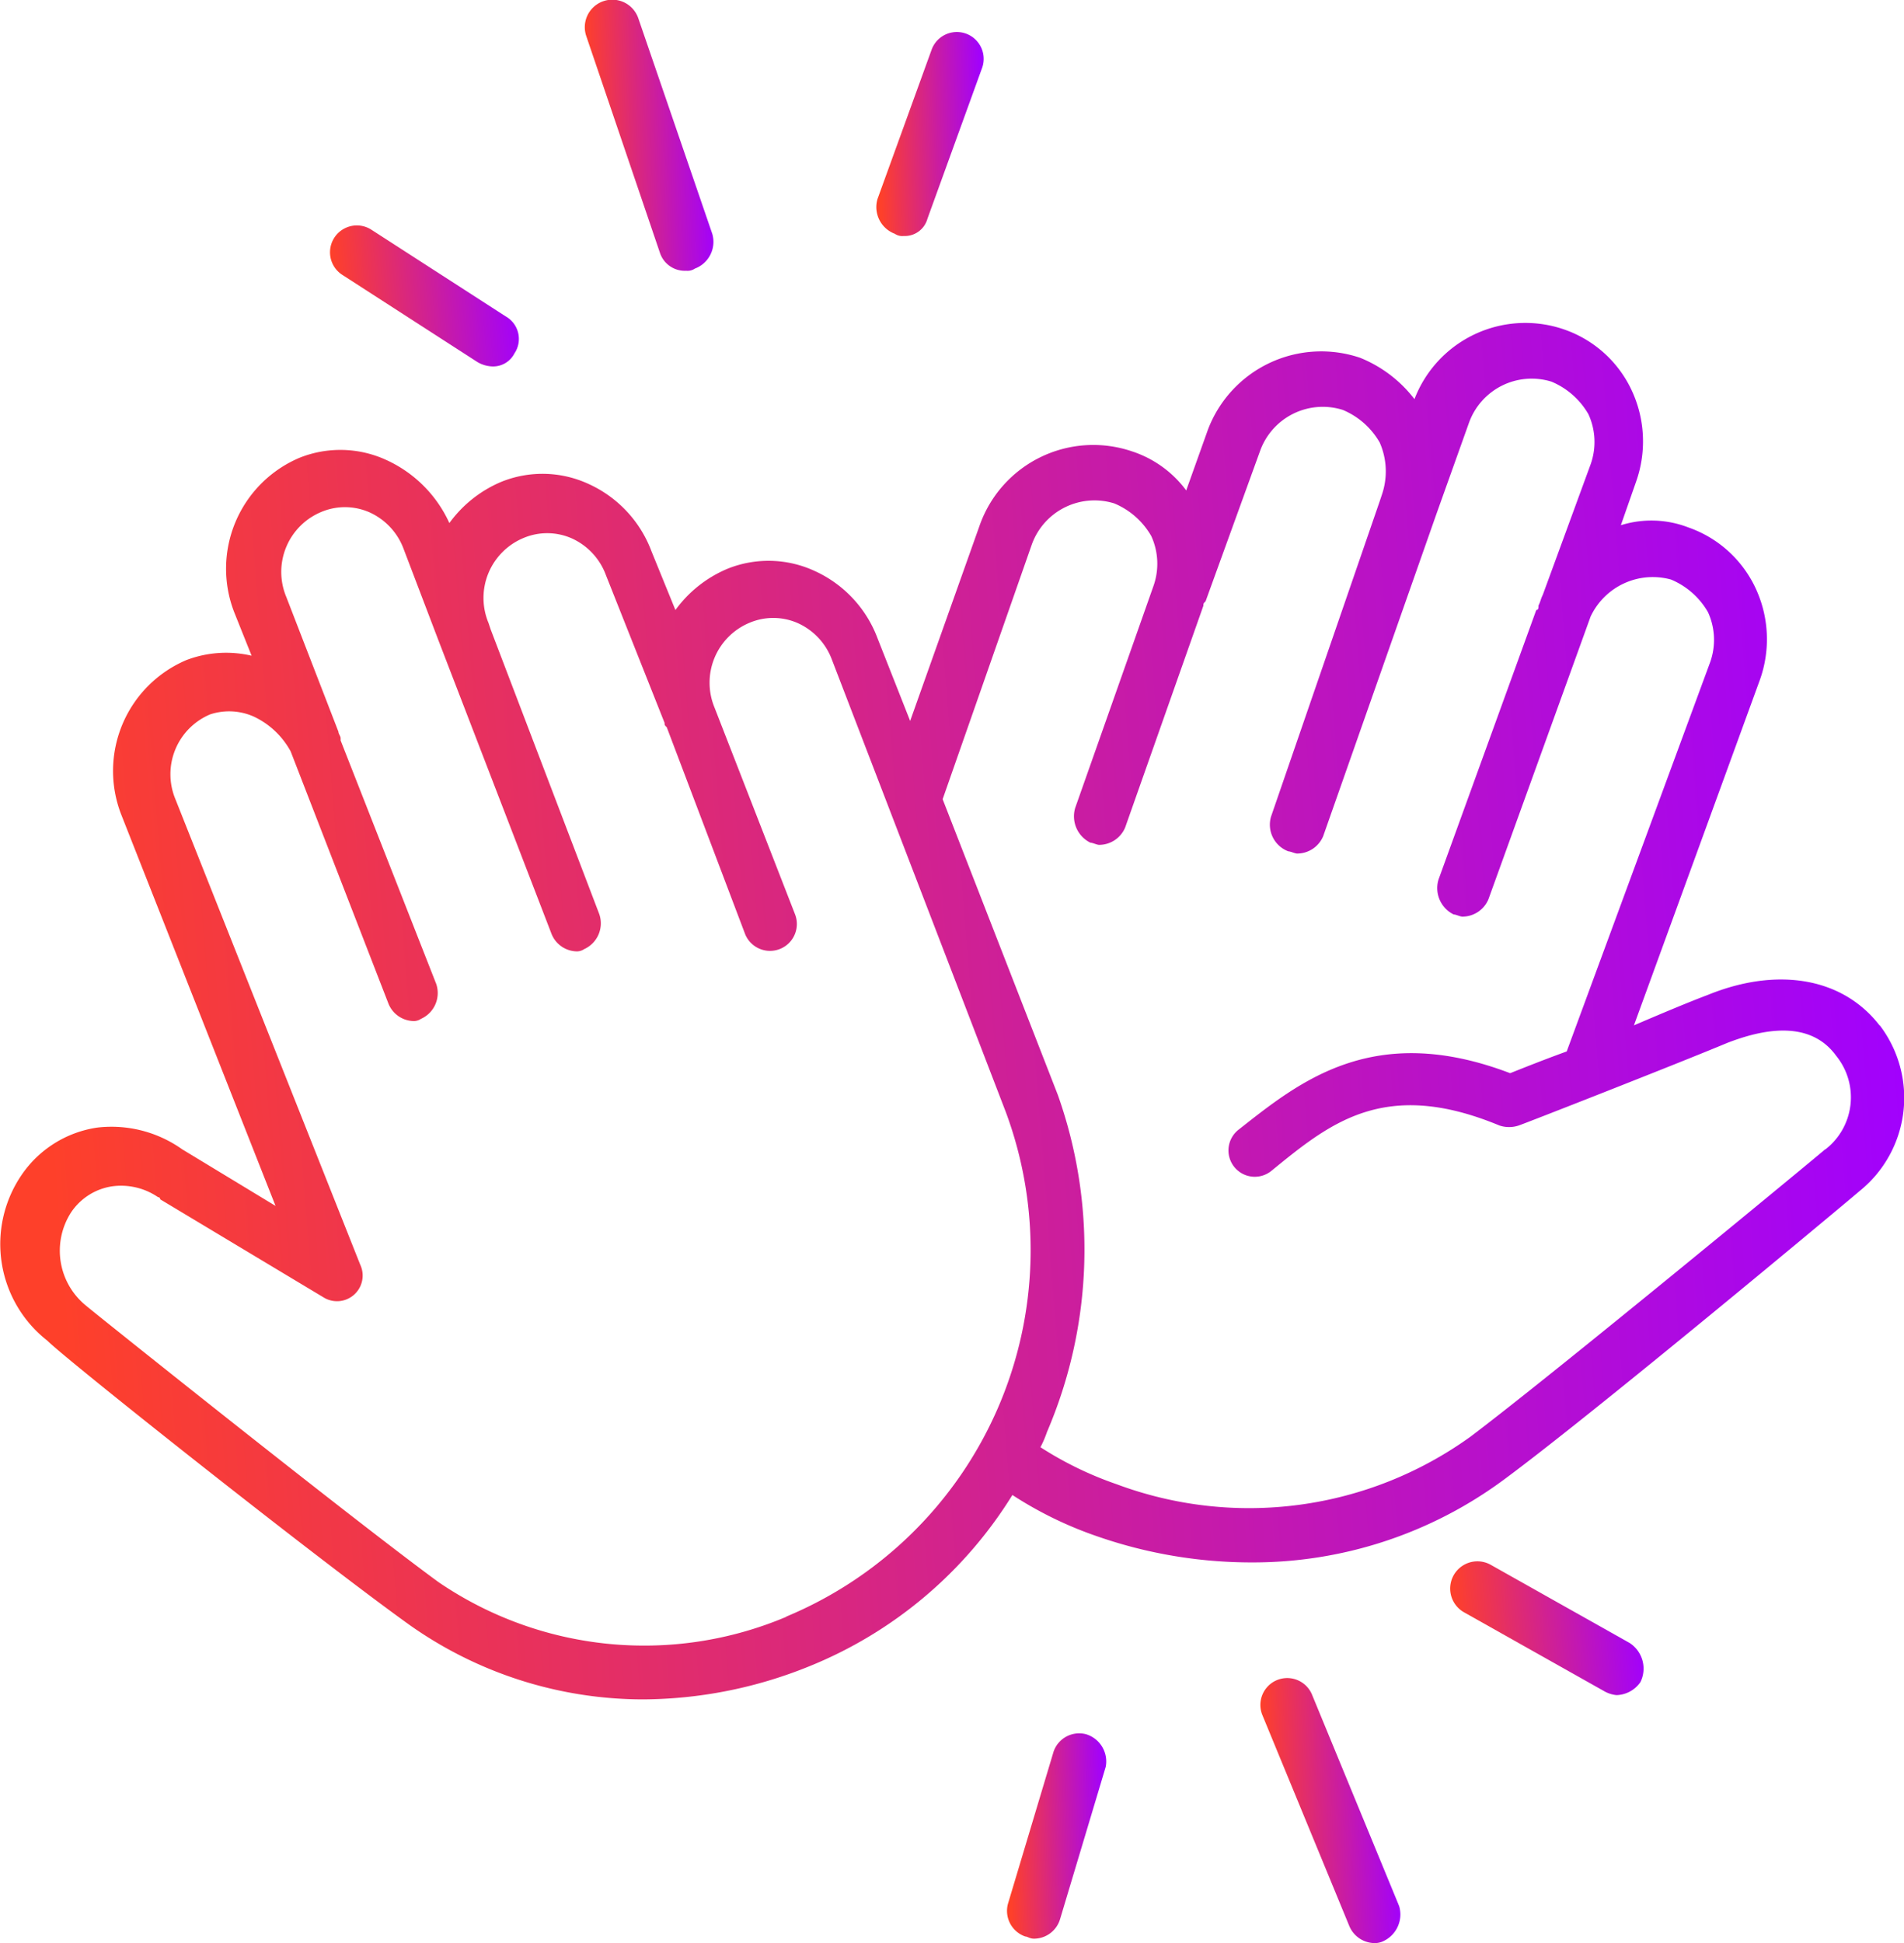 <svg xmlns="http://www.w3.org/2000/svg" xmlns:xlink="http://www.w3.org/1999/xlink" width="67.334" height="68.682" viewBox="0 0 67.334 68.682">
  <defs>
    <linearGradient id="linear-gradient" x1="1" y1="0.567" x2="0.031" y2="0.622" gradientUnits="objectBoundingBox">
      <stop offset="0" stop-color="#a101fe"/>
      <stop offset="1" stop-color="#fe402a"/>
    </linearGradient>
  </defs>
  <g id="Instant_Help" data-name="Instant Help" transform="translate(-101.514 -29.389)">
    <path id="Path_5612" data-name="Path 5612" d="M167.982,137.336c-1.307-1.691-3.613-2.076-6.072-1.076-.615.231-1.537.615-2.613,1.076l4.458-12.222a4.264,4.264,0,0,0-.154-3.228,4.119,4.119,0,0,0-2.383-2.152,3.625,3.625,0,0,0-2.383-.077l.538-1.537a4.264,4.264,0,0,0-.154-3.228,4.119,4.119,0,0,0-2.383-2.152,4.2,4.2,0,0,0-5.3,2.46,4.587,4.587,0,0,0-1.922-1.461,4.286,4.286,0,0,0-5.381,2.537l-.769,2.152a3.892,3.892,0,0,0-1.922-1.383,4.262,4.262,0,0,0-5.381,2.613l-2.46,6.918-1.153-2.921a4.247,4.247,0,0,0-2.229-2.383,3.888,3.888,0,0,0-3.074-.077,4.352,4.352,0,0,0-1.845,1.461l-.846-2.076a4.247,4.247,0,0,0-2.229-2.383,3.888,3.888,0,0,0-3.074-.077,4.352,4.352,0,0,0-1.845,1.461,4.5,4.5,0,0,0-2.229-2.229,3.888,3.888,0,0,0-3.074-.077,4.257,4.257,0,0,0-2.306,5.458l.615,1.537a3.952,3.952,0,0,0-2.306.154,4.257,4.257,0,0,0-2.306,5.458l5.458,13.836-3.3-2a4.322,4.322,0,0,0-3-.769,3.926,3.926,0,0,0-2.691,1.691,4.333,4.333,0,0,0,.922,5.842c.69.69,9.607,7.761,12.835,10.067a14.322,14.322,0,0,0,8.225,2.613,15.814,15.814,0,0,0,5.842-1.153,15.1,15.1,0,0,0,7.226-6.072,13.548,13.548,0,0,0,3,1.461,16.608,16.608,0,0,0,5.458.922,14.923,14.923,0,0,0,8.917-2.921c3.228-2.383,12.068-9.762,12.606-10.223a4.229,4.229,0,0,0,.692-5.842Zm-38.664,20.908a12.912,12.912,0,0,1-12.3-1.23c-3.151-2.306-12.375-9.685-12.452-9.762a2.5,2.5,0,0,1-.538-3.305,2.123,2.123,0,0,1,1.461-.922,2.317,2.317,0,0,1,1.614.384.075.075,0,0,1,.077.077l5.765,3.459a.907.907,0,0,0,1.307-1.153l-6.534-16.449a2.294,2.294,0,0,1,1.23-3,2.144,2.144,0,0,1,1.537.077,2.877,2.877,0,0,1,1.307,1.23l3.459,8.917a.98.98,0,0,0,.846.615.462.462,0,0,0,.307-.077,1,1,0,0,0,.538-1.23l-3.382-8.609v-.077c0-.077-.077-.154-.077-.231l-1.845-4.766a2.294,2.294,0,0,1,1.23-3,2.154,2.154,0,0,1,1.691,0,2.291,2.291,0,0,1,1.23,1.307l1.23,3.228,4,10.377a.98.98,0,0,0,.846.615.462.462,0,0,0,.307-.077,1,1,0,0,0,.538-1.23l-3.843-10.069-.077-.231a2.294,2.294,0,0,1,1.23-3,2.154,2.154,0,0,1,1.691,0,2.291,2.291,0,0,1,1.23,1.307l2.076,5.227c0,.077,0,.077.077.154l2.767,7.3a.949.949,0,1,0,1.768-.692l-2.844-7.3a2.294,2.294,0,0,1,1.23-3,2.154,2.154,0,0,1,1.691,0,2.291,2.291,0,0,1,1.23,1.307l6.149,15.988a14.027,14.027,0,0,1-7.765,17.832Zm36.742-16.526c-.077.077-9.378,7.763-12.529,10.147A13.4,13.4,0,0,1,141,153.555a12.428,12.428,0,0,1-2.691-1.307,3.74,3.74,0,0,0,.231-.538,16.345,16.345,0,0,0,.384-11.914l-4.074-10.454L138,120.348a2.356,2.356,0,0,1,2.921-1.461,2.712,2.712,0,0,1,1.307,1.153,2.352,2.352,0,0,1,.077,1.768l-2.767,7.841a1.038,1.038,0,0,0,.538,1.23c.077,0,.231.077.307.077a1,1,0,0,0,.922-.615l2.767-7.841c0-.077,0-.077.077-.154l1.922-5.3A2.356,2.356,0,0,1,149,115.581a2.712,2.712,0,0,1,1.307,1.153,2.536,2.536,0,0,1,.077,1.845l-.077.231-3.843,11.146a1.006,1.006,0,0,0,.615,1.23c.077,0,.231.077.307.077a1,1,0,0,0,.922-.615l4-11.376,1.153-3.228a2.356,2.356,0,0,1,2.921-1.461,2.712,2.712,0,0,1,1.307,1.153,2.352,2.352,0,0,1,.077,1.768l-1.691,4.612c-.077.154-.077.231-.154.384,0,.077,0,.154-.077.154l-3.459,9.532a1.038,1.038,0,0,0,.538,1.23c.077,0,.231.077.307.077a1,1,0,0,0,.922-.615l3.613-9.993a2.43,2.43,0,0,1,2.844-1.307,2.712,2.712,0,0,1,1.307,1.153,2.352,2.352,0,0,1,.077,1.768l-5.073,13.759c-.846.307-1.614.615-2,.769-4.843-1.845-7.456.307-9.608,2a.93.93,0,1,0,1.153,1.461c2.076-1.691,4-3.3,8.071-1.614a1.069,1.069,0,0,0,.692,0c.231-.077,5.534-2.152,7.379-2.921,1-.384,2.844-.922,3.843.461a2.327,2.327,0,0,1-.383,3.307Z" transform="translate(0 -71.703)" fill="url(#linear-gradient)"/>
    <path id="Path_5613" data-name="Path 5613" d="M186.9,89.091l4.766,3.074a1.113,1.113,0,0,0,.538.154.847.847,0,0,0,.769-.461.914.914,0,0,0-.307-1.307L187.9,87.477a.949.949,0,0,0-1,1.614Z" transform="translate(-73.266 -49.977)" fill="url(#linear-gradient)"/>
    <path id="Path_5614" data-name="Path 5614" d="M254.919,38.345a.927.927,0,0,0,.922.615.462.462,0,0,0,.307-.077,1.008,1.008,0,0,0,.615-1.23l-2.613-7.61a.972.972,0,1,0-1.845.615Z" transform="translate(-130.06 0)" fill="url(#linear-gradient)"/>
    <path id="Path_5615" data-name="Path 5615" d="M327.962,44.852a.462.462,0,0,0,.307.077.833.833,0,0,0,.846-.615l1.922-5.3a.949.949,0,0,0-1.768-.692l-1.922,5.3a1.009,1.009,0,0,0,.616,1.23Z" transform="translate(-194.801 -7.198)" fill="url(#linear-gradient)"/>
    <path id="Path_5616" data-name="Path 5616" d="M363.715,475.748a.957.957,0,0,0-1.153.615l-1.614,5.381a.957.957,0,0,0,.615,1.153c.077,0,.154.077.307.077a.966.966,0,0,0,.922-.692l1.614-5.381a1.006,1.006,0,0,0-.692-1.153Z" transform="translate(-223.789 -385.057)" fill="url(#linear-gradient)"/>
    <path id="Path_5617" data-name="Path 5617" d="M428.189,462.24a.949.949,0,1,0-1.768.692l3.074,7.456a.98.98,0,0,0,.846.615.7.7,0,0,0,.384-.077,1.039,1.039,0,0,0,.538-1.23Z" transform="translate(-280.269 -372.932)" fill="url(#linear-gradient)"/>
    <path id="Path_5618" data-name="Path 5618" d="M481.561,434.422l-4.919-2.767a.963.963,0,0,0-.922,1.691l4.919,2.767a1.1,1.1,0,0,0,.461.154,1.063,1.063,0,0,0,.846-.461,1.08,1.08,0,0,0-.384-1.384Z" transform="translate(-322.419 -346.959)" fill="url(#linear-gradient)"/>
  </g>
</svg>
